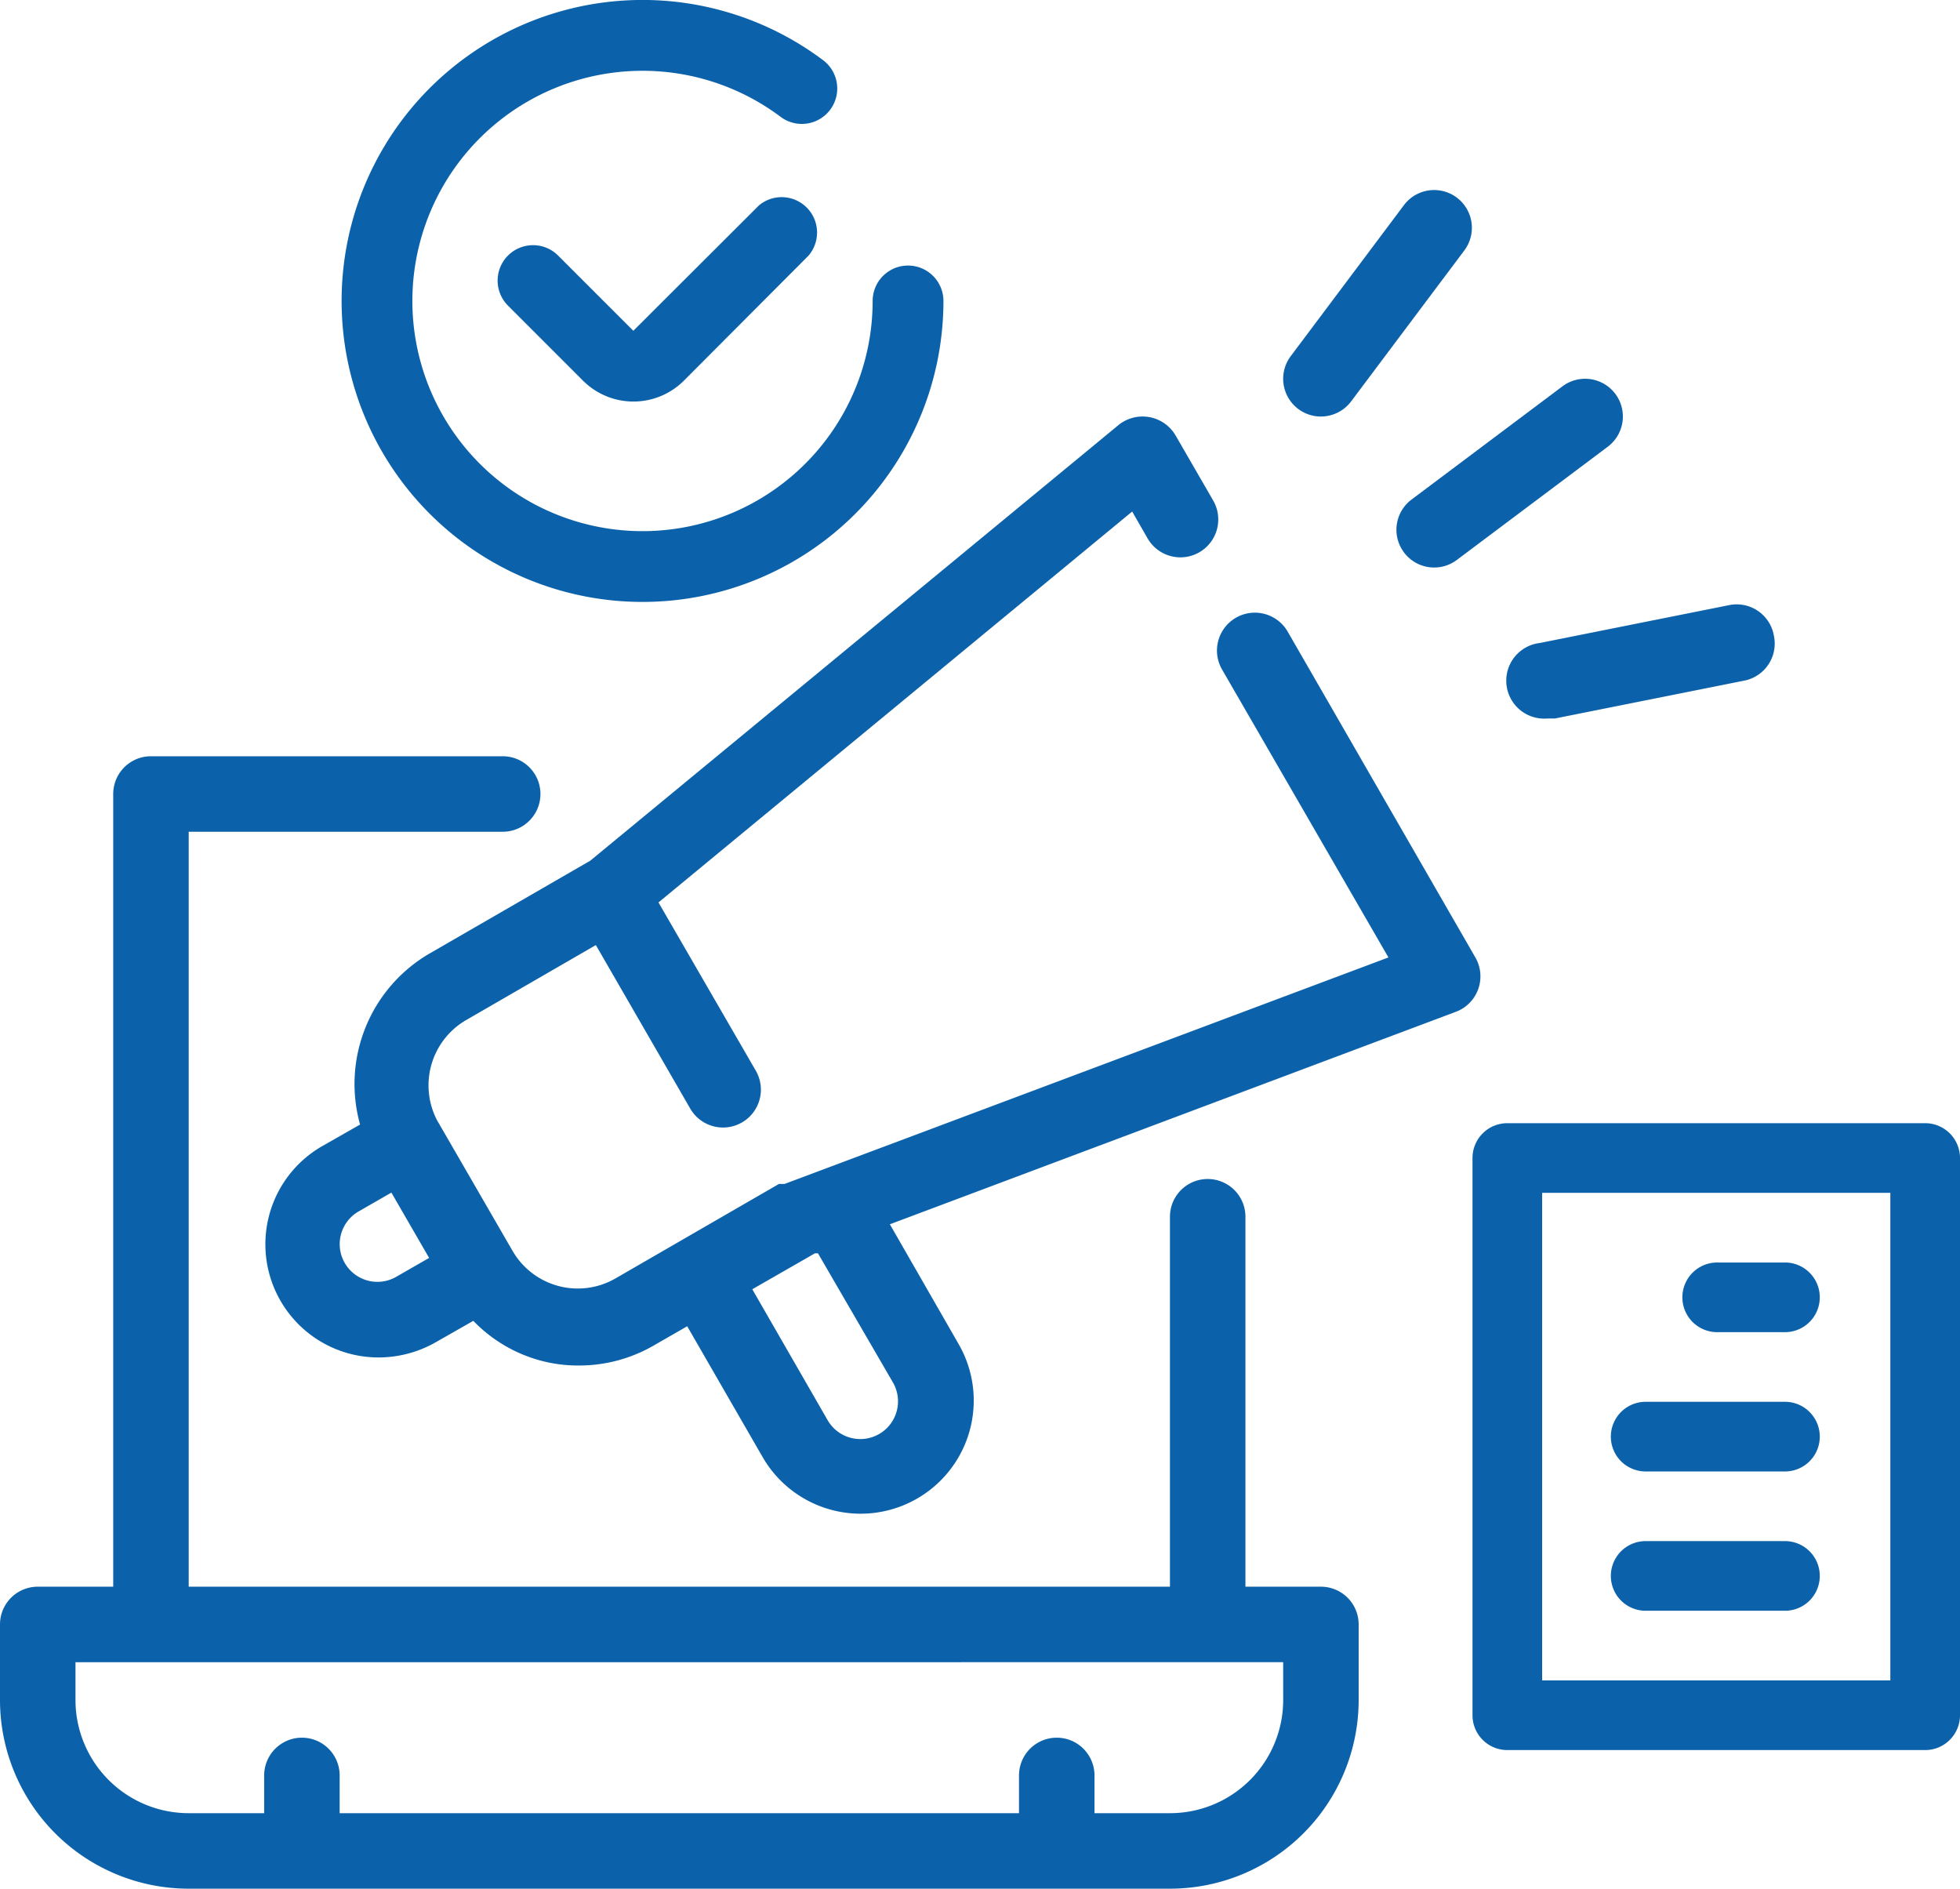 <svg xmlns="http://www.w3.org/2000/svg" width="76.361" height="73.568" viewBox="0 0 76.361 73.568">
  <g id="Group_7244" data-name="Group 7244" transform="translate(-4077.271 -7387.136)">
    <g id="Group_7243" data-name="Group 7243" transform="translate(4134.639 7430.887)">
      <path id="Path_7031" data-name="Path 7031" d="M3.357,35.419H19.636a1.357,1.357,0,0,0,1.357-1.357V12.357A1.357,1.357,0,0,0,19.636,11H3.357A1.357,1.357,0,0,0,2,12.357V34.063A1.357,1.357,0,0,0,3.357,35.419ZM4.713,13.713H18.279V32.706H4.713Z" transform="translate(-2 -11)" fill="#0b62ab"/>
      <path id="Path_7032" data-name="Path 7032" d="M12.07,15H9.357a1.357,1.357,0,0,0,0,2.713H12.07a1.357,1.357,0,0,0,0-2.713Z" transform="translate(0.14 -9.573)" fill="#0b62ab"/>
      <path id="Path_7033" data-name="Path 7033" d="M12.783,19H7.357a1.357,1.357,0,1,0,0,2.713h5.426a1.357,1.357,0,0,0,0-2.713Z" transform="translate(-0.573 -8.147)" fill="#0b62ab"/>
      <path id="Path_7034" data-name="Path 7034" d="M12.783,23H7.357a1.357,1.357,0,1,0,0,2.713h5.426a1.357,1.357,0,0,0,0-2.713Z" transform="translate(-0.573 -6.721)" fill="#0b62ab"/>
    </g>
    <g id="Group_7242" data-name="Group 7242" transform="translate(4077.271 7394.538)">
      <path id="Path_7021" data-name="Path 7021" d="M53.463,64.348H50.522V49.938a1.47,1.47,0,1,0-2.941,0v14.41H9.352V34.941H21.585a1.47,1.47,0,0,0,0-2.941H7.881a1.47,1.47,0,0,0-1.47,1.47V64.348H3.47A1.47,1.47,0,0,0,2,65.818v2.941a7.352,7.352,0,0,0,7.352,7.352H47.581a7.352,7.352,0,0,0,7.352-7.352V65.818A1.47,1.47,0,0,0,53.463,64.348Zm-1.47,4.411a4.411,4.411,0,0,1-4.411,4.411H44.641V71.7a1.47,1.47,0,1,0-2.941,0v1.47H15.233V71.7a1.47,1.47,0,1,0-2.941,0v1.47H9.352a4.411,4.411,0,0,1-4.411-4.411v-1.47H51.992Z" transform="translate(-2 -9.944)" fill="#0b62ab"/>
      <path id="Path_7028" data-name="Path 7028" d="M37.47,25.822a1.47,1.47,0,0,0,1.176-.588l4.411-5.881a1.47,1.47,0,0,0-2.353-1.764L36.294,23.47a1.47,1.47,0,0,0,1.176,2.353Z" transform="translate(13.993 -17)" fill="#0b62ab"/>
      <path id="Path_7029" data-name="Path 7029" d="M39.294,28.764a1.47,1.47,0,0,0,2.059.294l5.881-4.411a1.47,1.47,0,1,0-1.764-2.353l-5.881,4.411a1.47,1.47,0,0,0-.294,2.059Z" transform="translate(15.404 -14.648)" fill="#0b62ab"/>
      <path id="Path_7030" data-name="Path 7030" d="M52.342,29.187a1.47,1.47,0,0,0-1.764-1.176l-7.352,1.47a1.478,1.478,0,0,0,.294,2.941h.294l7.352-1.47a1.47,1.47,0,0,0,1.176-1.764Z" transform="translate(16.766 -11.837)" fill="#0b62ab"/>
      <path id="Path_7035" data-name="Path 7035" d="M48.86,31.38A1.475,1.475,0,0,0,46.3,32.85l6.484,11.219L29.26,52.891H29.04L25.217,55.1l-2.544,1.47a2.936,2.936,0,0,1-4.014-1.073l-2.941-5.087a2.941,2.941,0,0,1,1.1-3.882l5.087-2.941,3.676,6.367a1.475,1.475,0,0,0,2.558-1.47l-3.794-6.558L42.8,26.7l.6,1.044a1.475,1.475,0,0,0,2.558-1.47l-1.47-2.544a1.49,1.49,0,0,0-2.22-.4L21.688,40.3l-6.264,3.617a5.881,5.881,0,0,0-2.705,6.661l-1.47.838a4.408,4.408,0,0,0,2.206,8.234,4.5,4.5,0,0,0,2.206-.588l1.47-.838A5.7,5.7,0,0,0,19.7,59.758a5.573,5.573,0,0,0,1.544.206,5.793,5.793,0,0,0,2.941-.794l1.279-.735,2.941,5.1a4.407,4.407,0,1,0,7.631-4.411l-2.676-4.661,22.055-8.278a1.475,1.475,0,0,0,.765-2.1ZM14.13,56.508a1.469,1.469,0,1,1-1.47-2.544l1.279-.735,1.47,2.544Zm19.35,4.117a1.469,1.469,0,0,1-2.544,1.47L28,56.994l2.441-1.4h.118Z" transform="translate(1.309 -14.176)" fill="#0b62ab"/>
    </g>
    <g id="Group_7240" data-name="Group 7240" transform="translate(4090.58 7387.136)">
      <path id="Path_7048" data-name="Path 7048" d="M77.471,356.928,72.589,361.8l-2.924-2.924a1.38,1.38,0,1,0-1.945,1.958l2.924,2.924a2.781,2.781,0,0,0,3.9,0l4.868-4.883a1.379,1.379,0,0,0-1.945-1.945Zm0,0" transform="translate(-61.224 -348.915)" fill="#0b62ab"/>
      <path id="Path_7049" data-name="Path 7049" d="M32,323.764a11.723,11.723,0,0,0,23.447,0,1.379,1.379,0,1,0-2.758,0,8.966,8.966,0,1,1-3.586-7.172,1.379,1.379,0,0,0,1.655-2.207A11.723,11.723,0,0,0,32,323.764Zm0,0" transform="translate(-32 -312.041)" fill="#0b62ab"/>
    </g>
  </g>
</svg>
